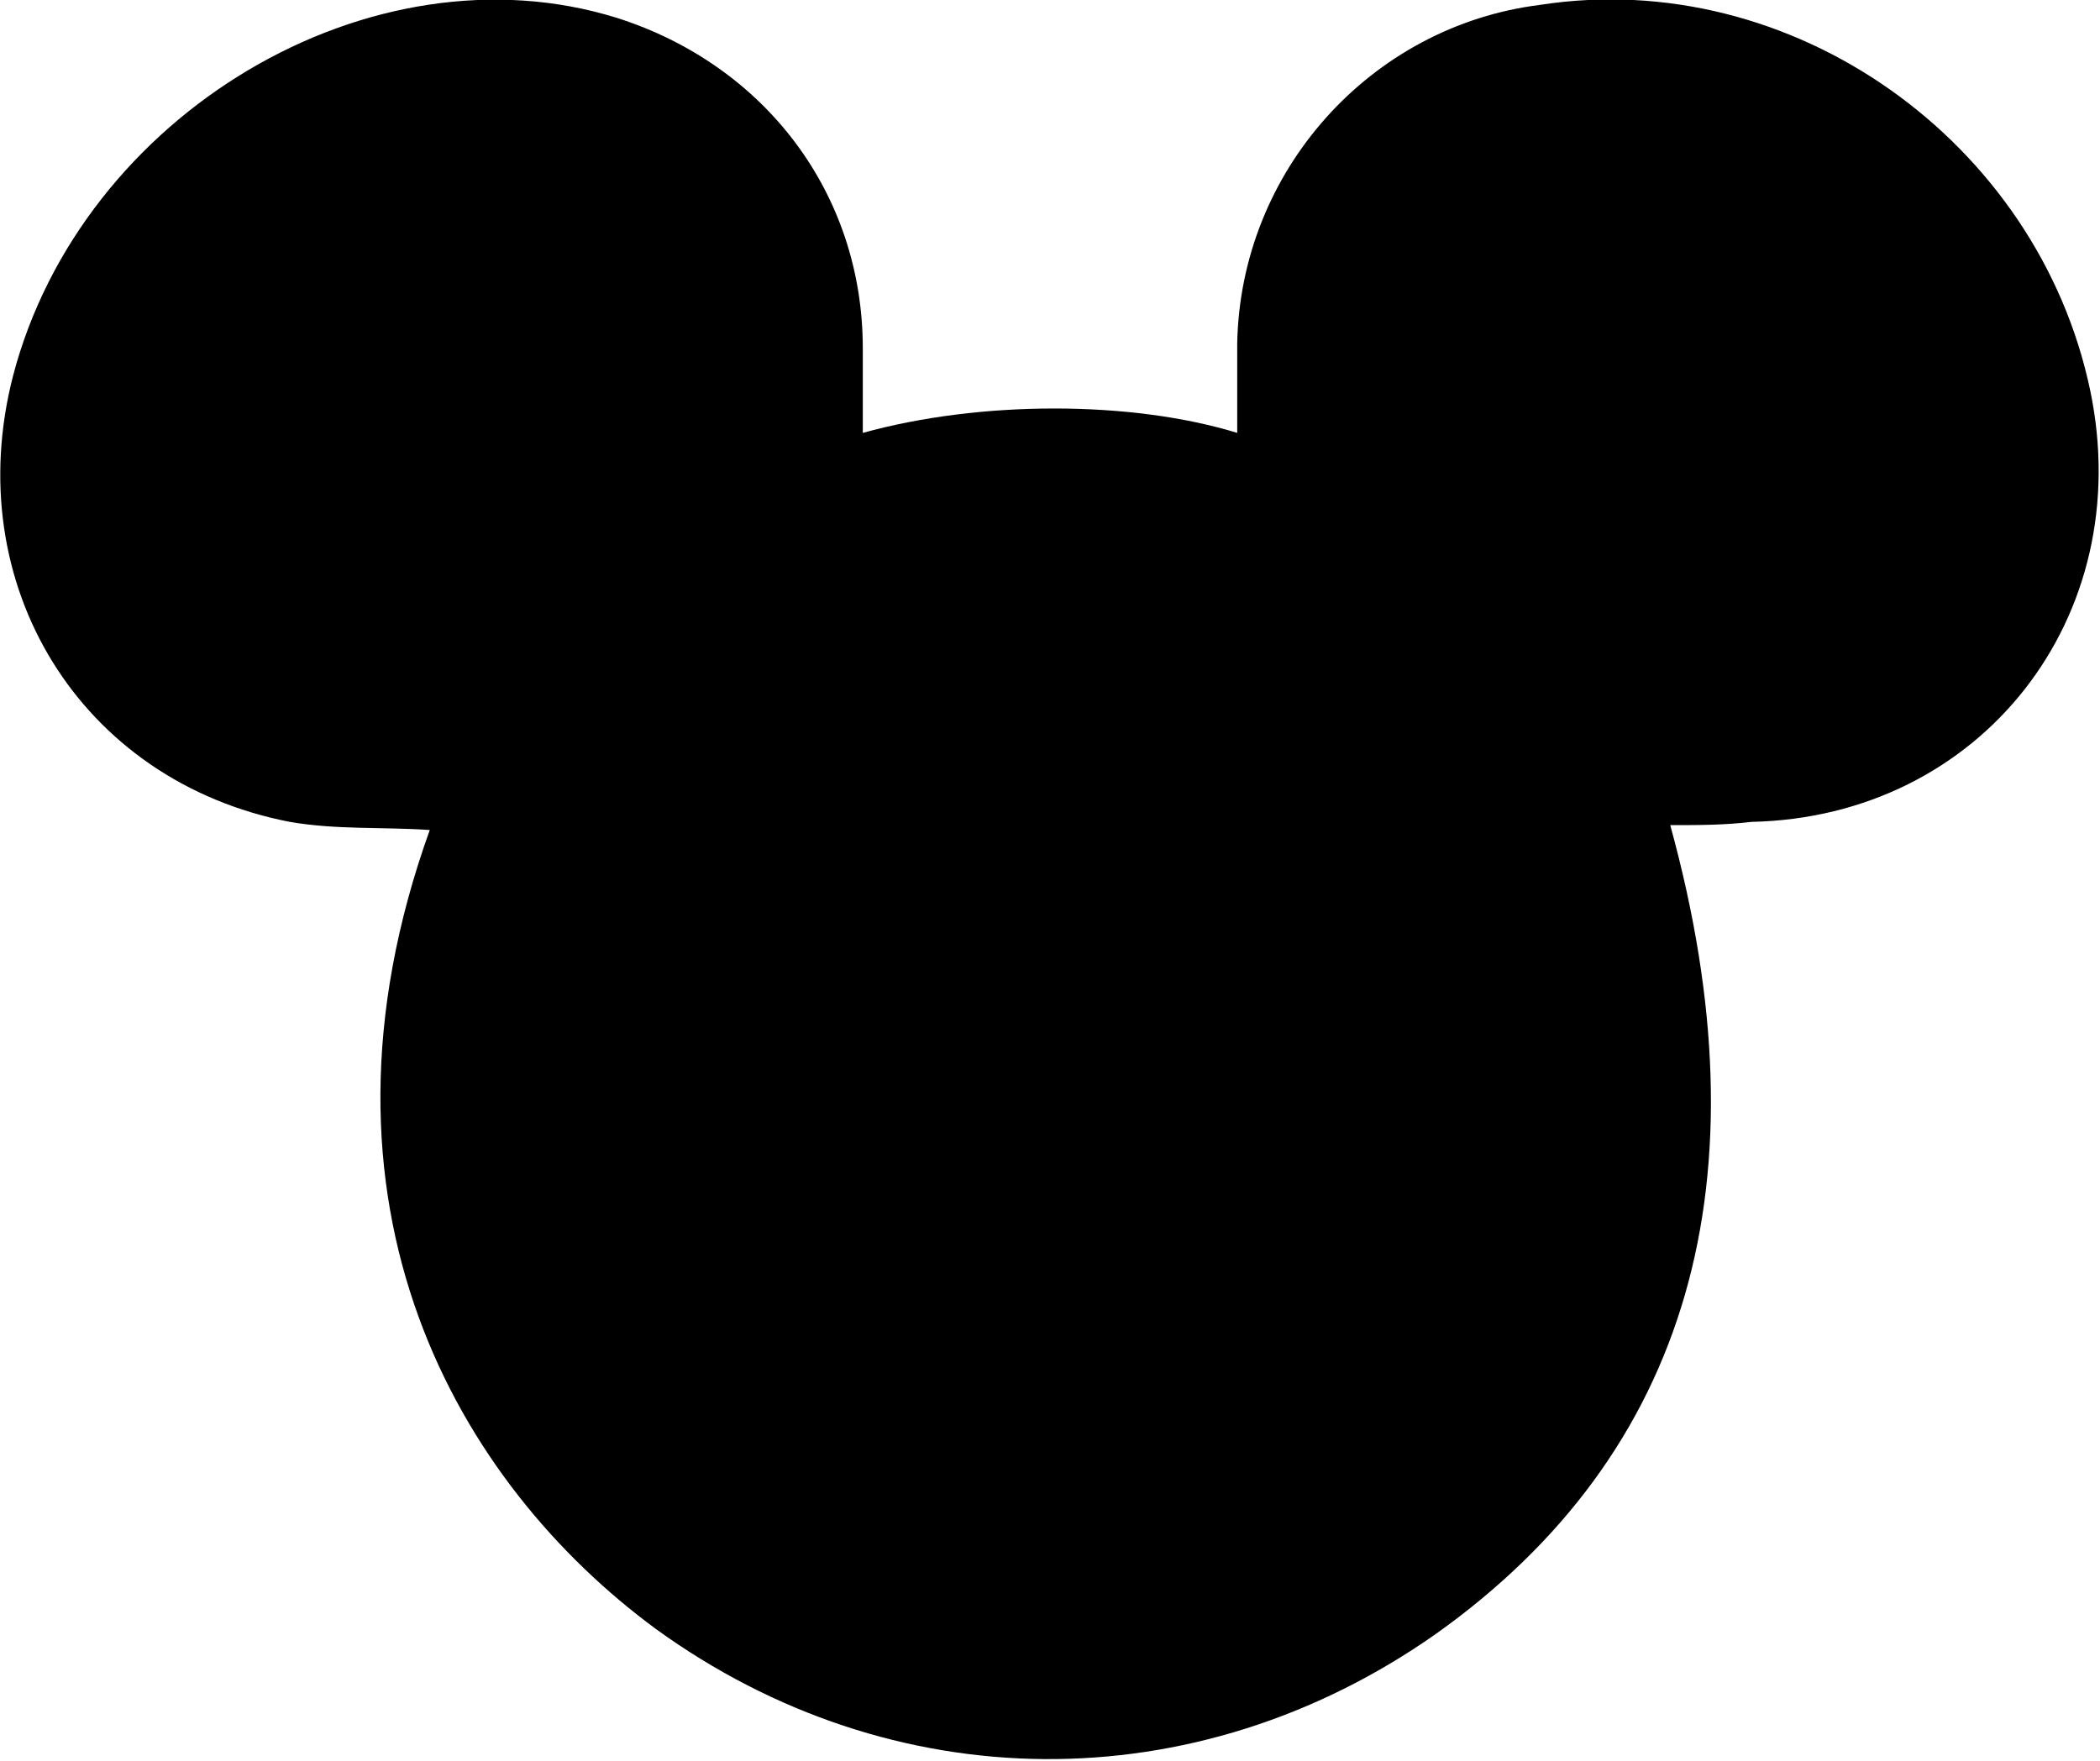<?xml version="1.0" encoding="utf-8"?>
<!-- Generator: Adobe Illustrator 18.1.0, SVG Export Plug-In . SVG Version: 6.00 Build 0)  -->
<svg version="1.1" id="Layer_1" xmlns="http://www.w3.org/2000/svg" xmlns:xlink="http://www.w3.org/1999/xlink" x="0px" y="0px"
	 viewBox="248.9 34.3 129 108.2" enable-background="new 248.9 34.3 129 108.2" xml:space="preserve">
<path d="M351.5,85c6,21.8,1.2,38.6-14.4,49.7c-14.8,10.4-33.4,10.2-47.9-0.3c-12.1-8.9-22.2-26-13.9-49.1c-2.9-0.2-5.7,0-8.6-0.5
	c-12.9-2.5-20.3-14.6-17-27.4c4.2-16.1,22-26.7,37.1-22c9.1,2.9,15.1,10.8,15.1,20.3c0,1.8,0,3.7,0,5.2c7.2-2,16.5-2,23,0
	c0-1.5,0-3.5,0-5.5c0.2-10.6,8.2-19.5,18.6-20.8c15.5-2.4,30.6,8.4,33.8,23.7c2.9,13.9-6.7,26.2-20.8,26.5
	C354.8,85,353.3,85,351.5,85z"/>
</svg>
